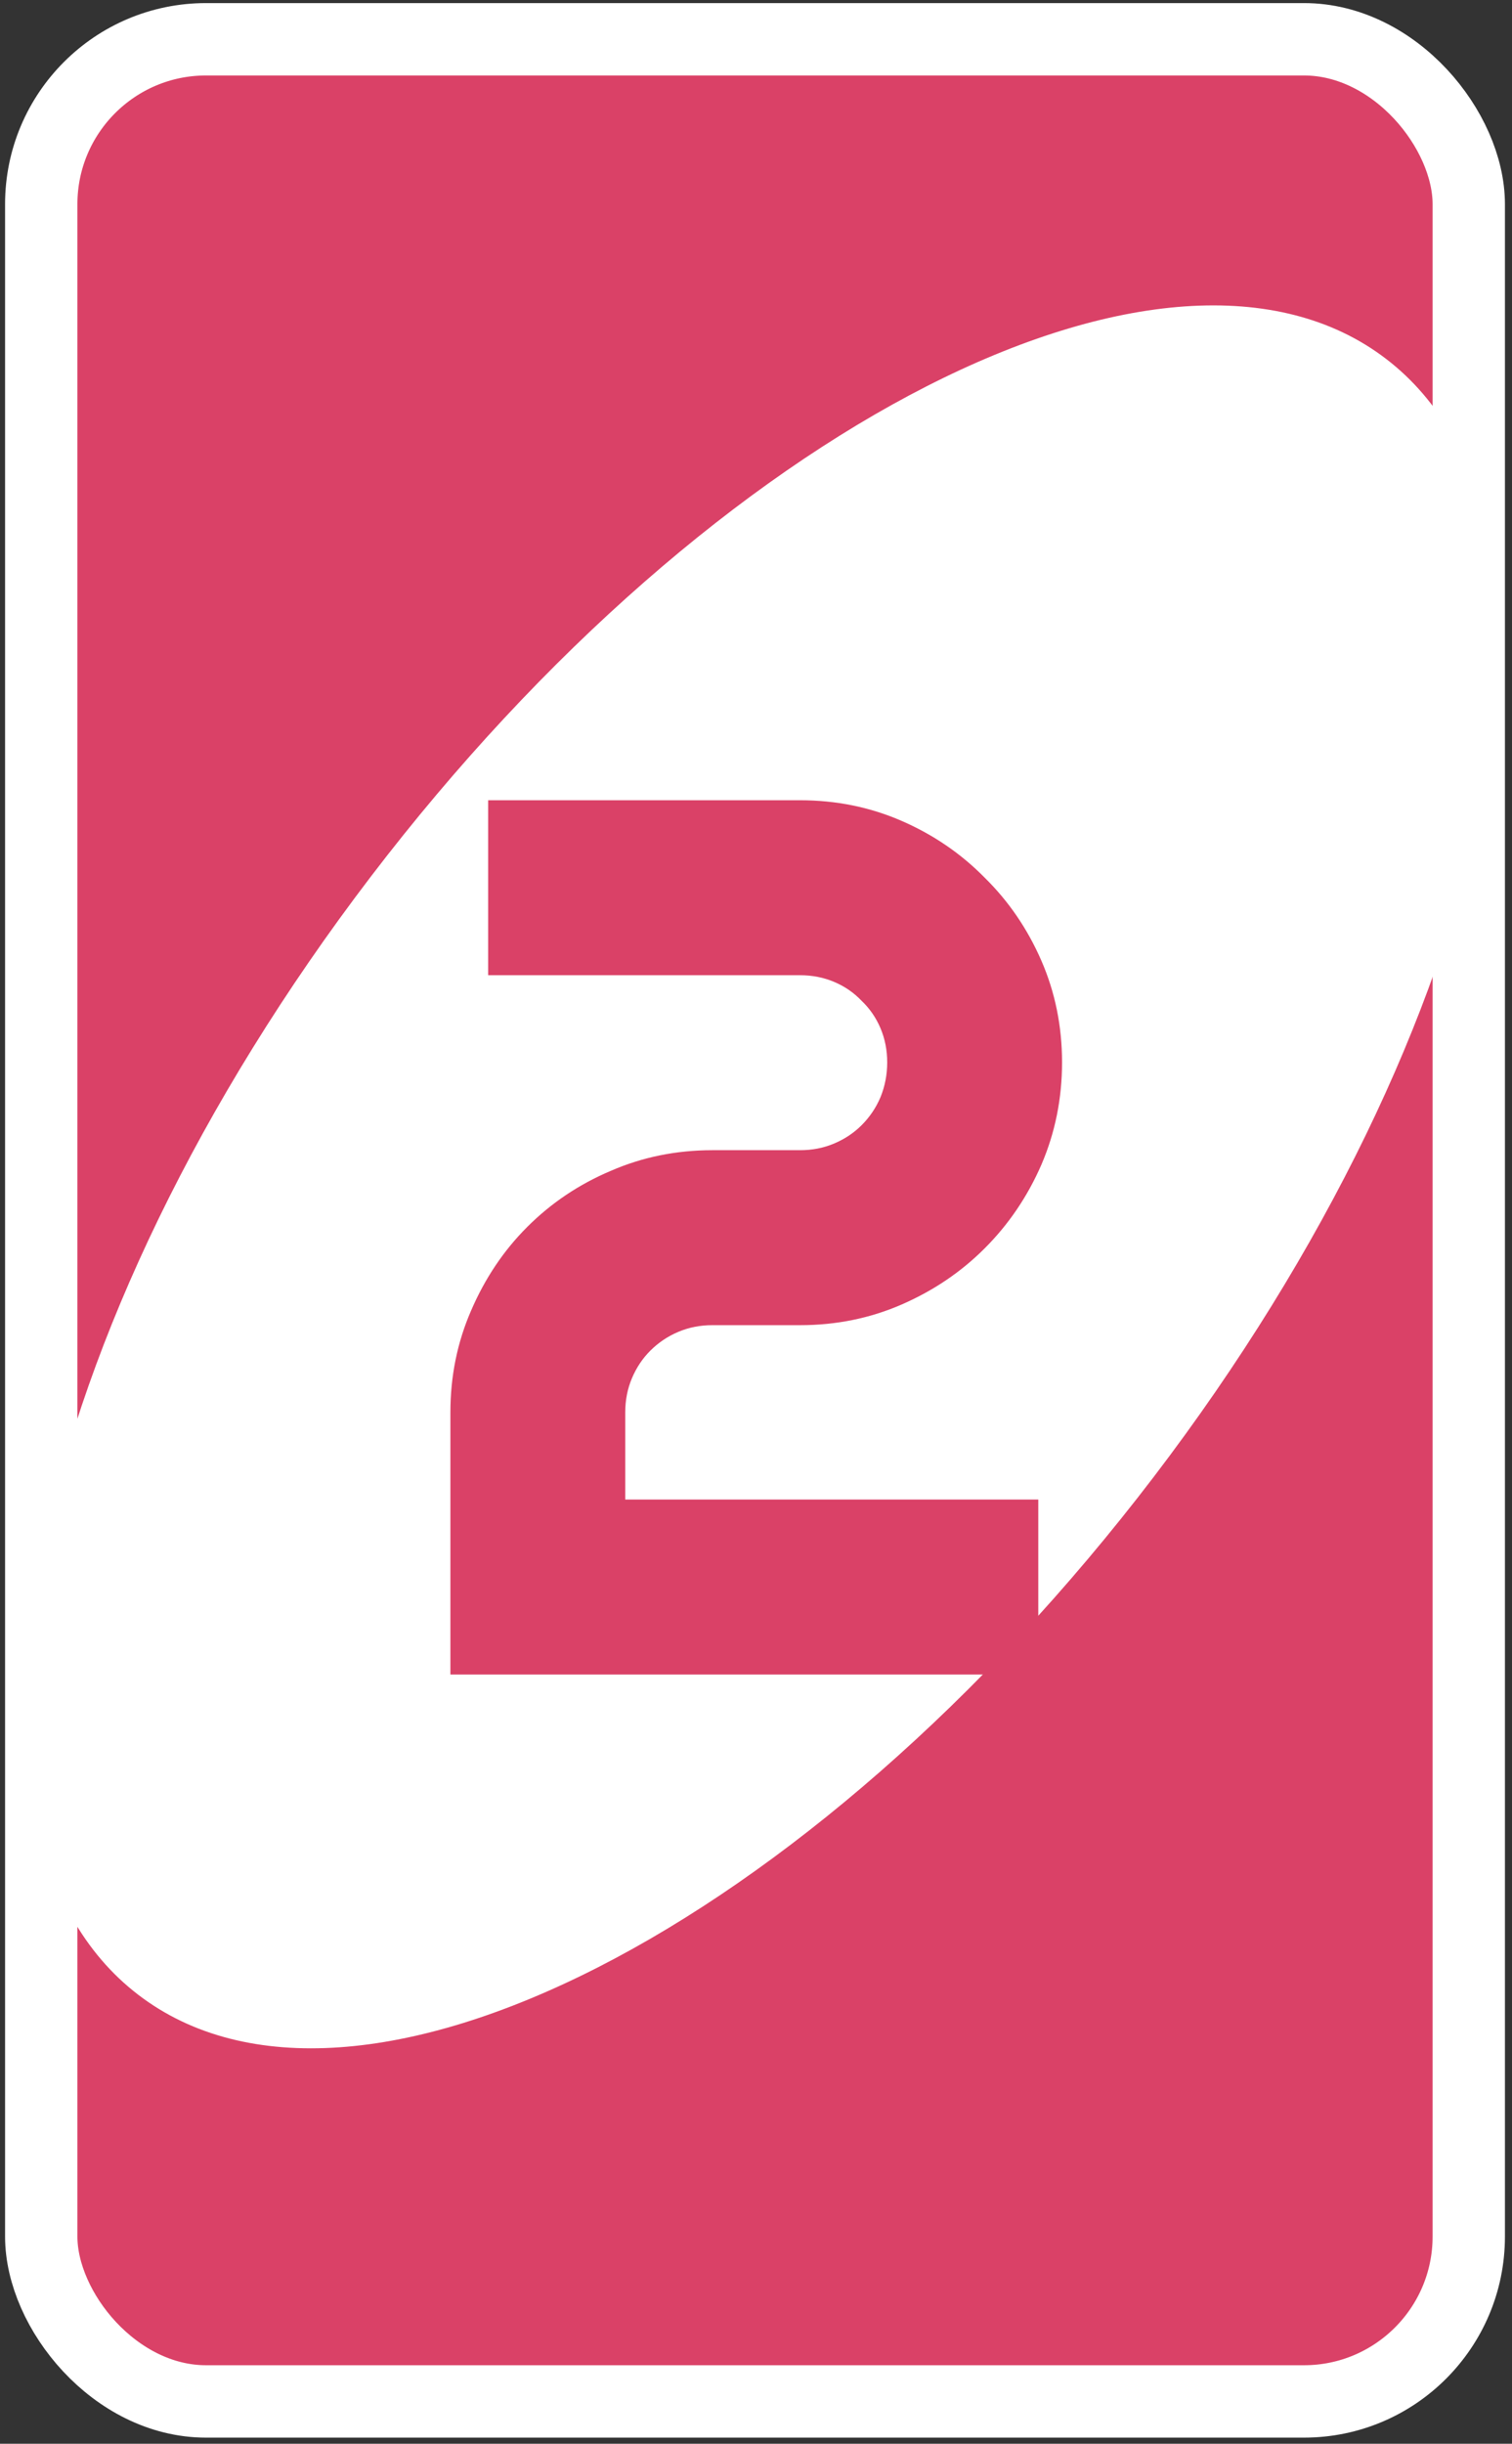 <svg width="226" height="365" viewBox="0 0 226 365" fill="none" xmlns="http://www.w3.org/2000/svg">
<rect x="0" y="0" width="226" height="365" fill="#333333" stroke="none"/>
<rect x="6.164" y="5.868" width="213.374" height="352.809" rx="24.63" fill="#DA4167" stroke="white" stroke-width="10.813" stroke-linejoin="round"/>
<path d="M55.418 130.942C106.93 63.476 174.884 28.857 207.197 53.617C239.51 78.378 223.946 153.143 172.434 220.609C120.922 288.074 52.969 322.694 20.656 297.933C-11.657 273.173 3.906 198.408 55.418 130.942Z" fill="white"/>
<path d="M158.745 158.68C158.745 164.083 157.713 169.183 155.649 173.978C153.585 178.713 150.762 182.872 147.181 186.453C143.66 189.974 139.532 192.767 134.797 194.831C130.062 196.895 124.993 197.927 119.59 197.927H106.477C104.656 197.927 102.956 198.261 101.378 198.929C99.799 199.596 98.403 200.537 97.189 201.751C96.036 202.905 95.125 204.271 94.457 205.849C93.79 207.427 93.456 209.127 93.456 210.948V223.97H155.194V250.104H67.322V210.948C67.322 205.546 68.354 200.477 70.418 195.742C72.482 190.946 75.274 186.787 78.795 183.266C82.377 179.685 86.535 176.892 91.27 174.889C96.005 172.825 101.074 171.793 106.477 171.793H119.59C121.411 171.793 123.111 171.459 124.689 170.791C126.267 170.123 127.633 169.213 128.787 168.059C130.001 166.845 130.942 165.449 131.61 163.871C132.277 162.232 132.611 160.502 132.611 158.68C132.611 156.859 132.277 155.159 131.61 153.581C130.942 152.003 130.001 150.637 128.787 149.483C127.633 148.269 126.267 147.328 124.689 146.661C123.111 145.993 121.411 145.659 119.59 145.659H72.967V119.525H119.59C124.993 119.525 130.062 120.557 134.797 122.621C139.532 124.685 143.66 127.508 147.181 131.089C150.762 134.61 153.585 138.738 155.649 143.473C157.713 148.209 158.745 153.277 158.745 158.68Z" fill="#DA4167"/>
</svg>
